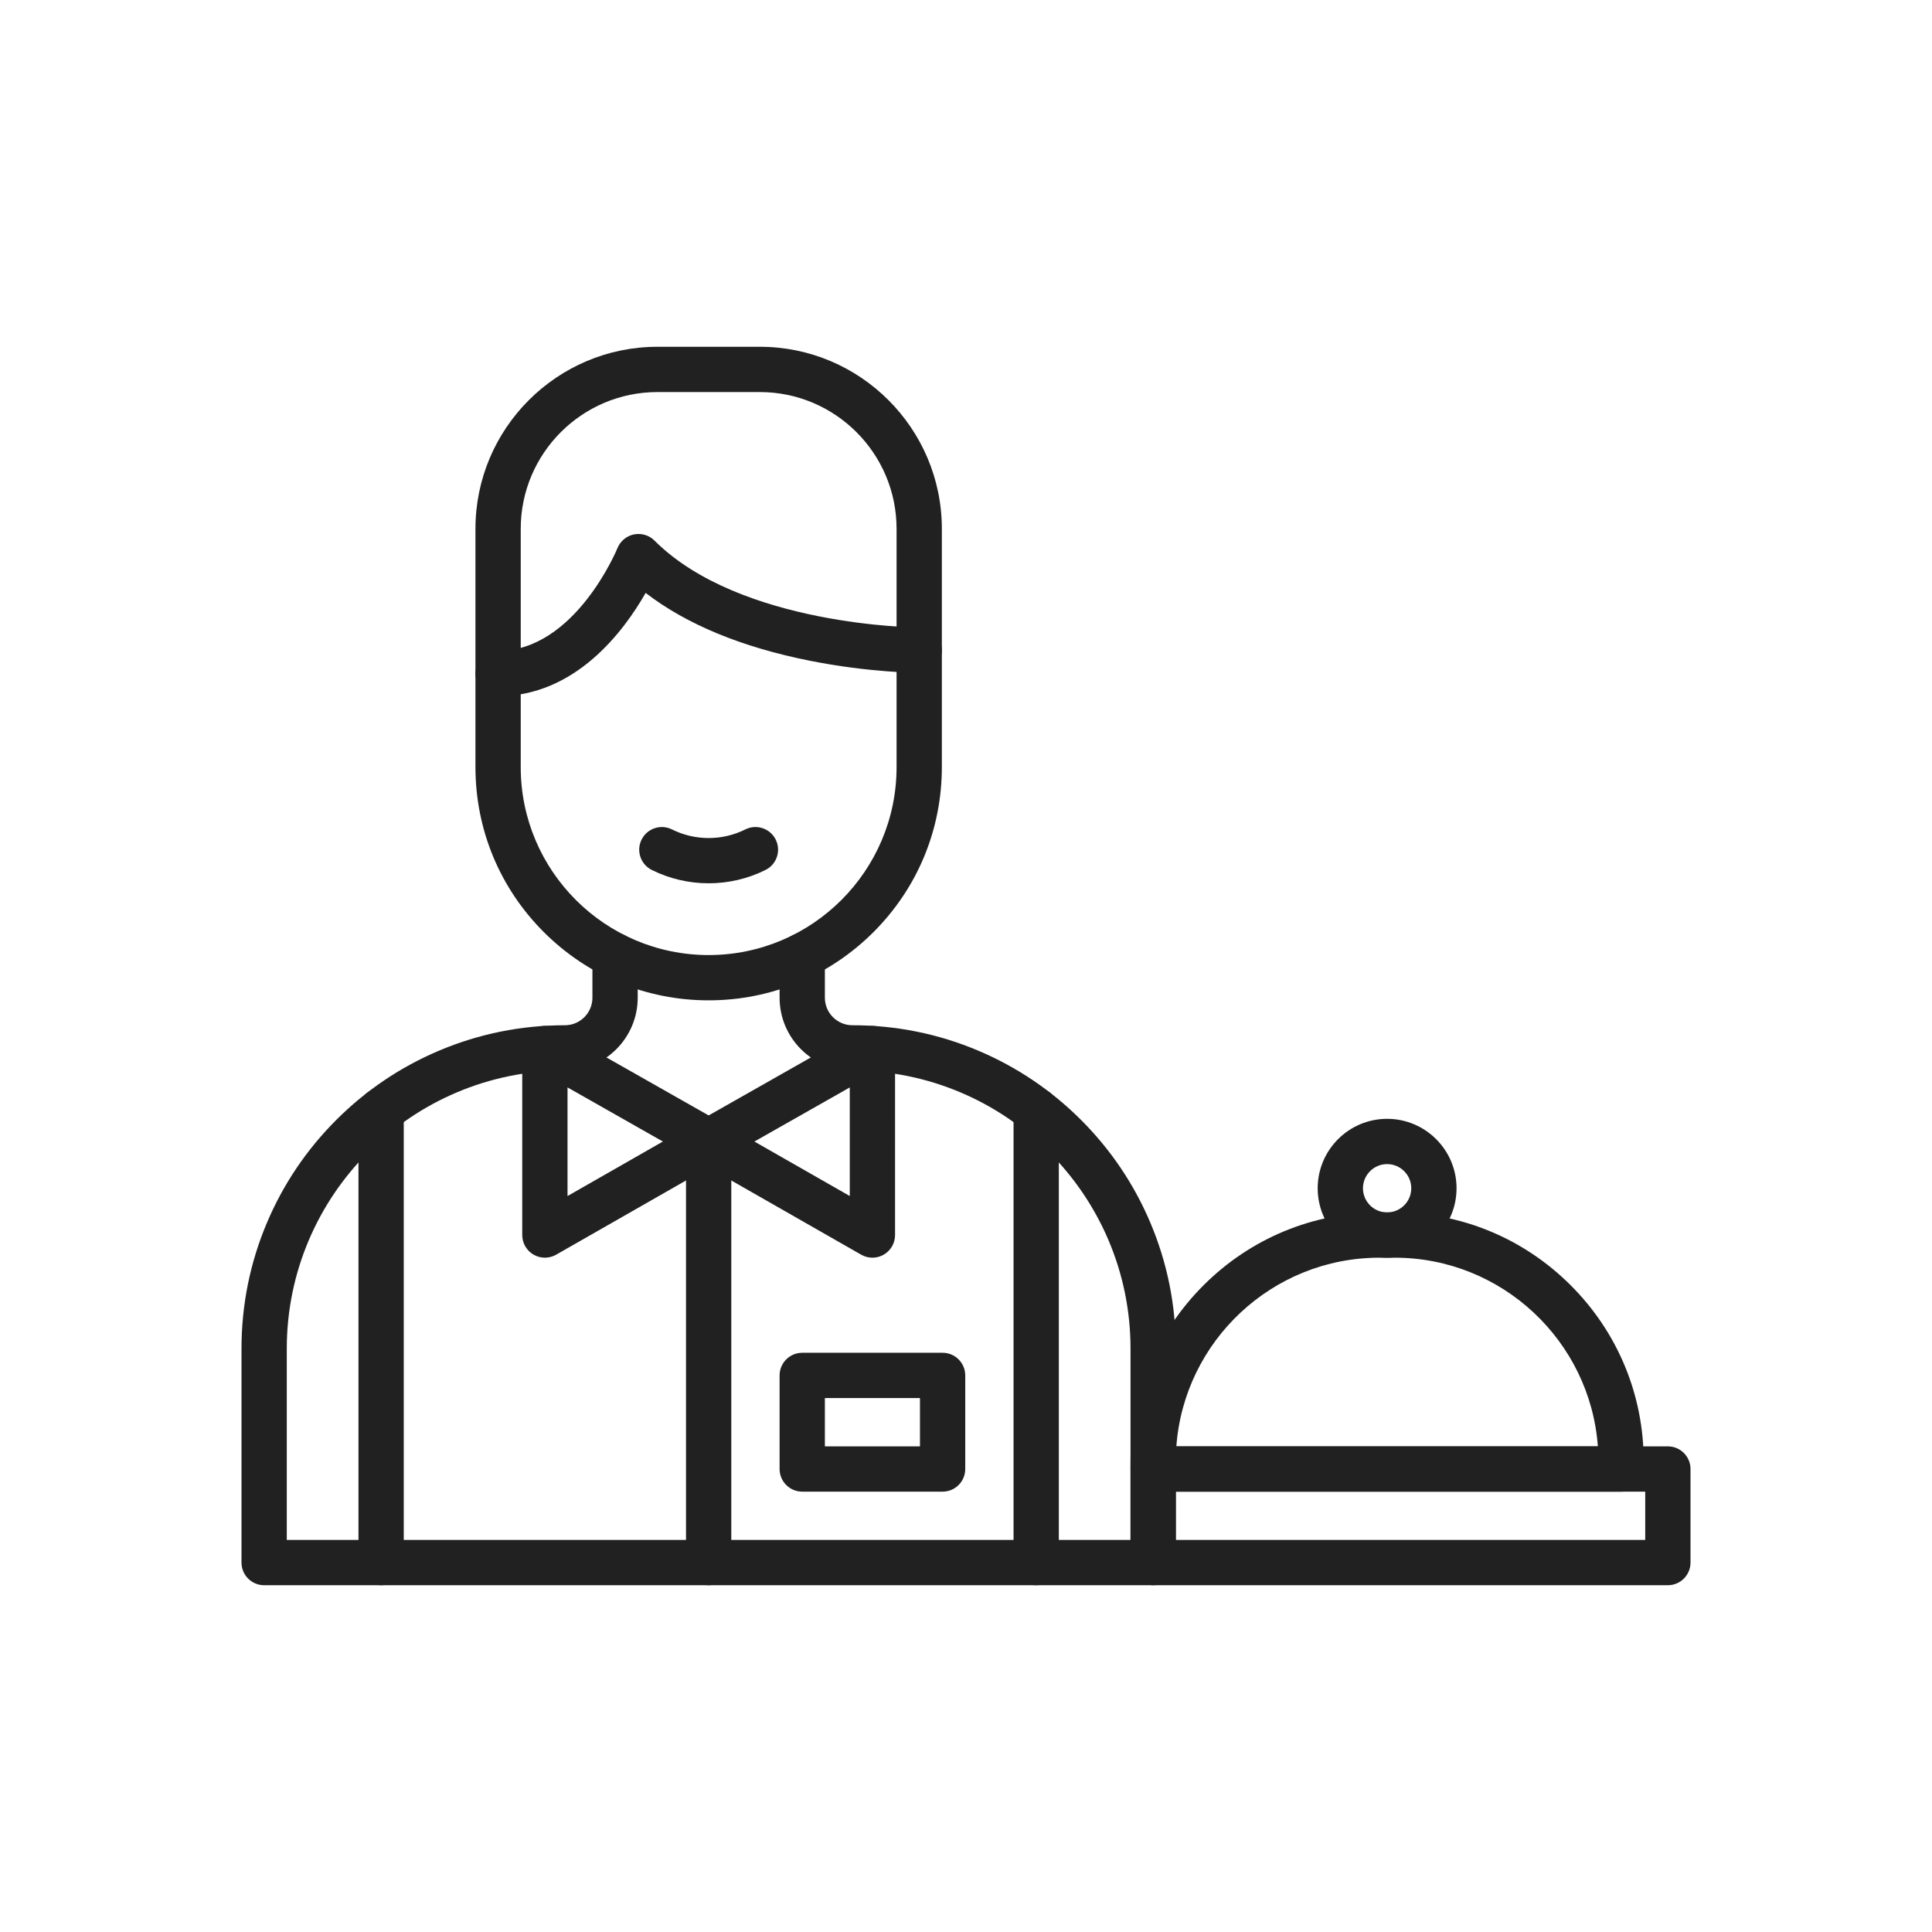 <?xml version="1.0" encoding="iso-8859-1"?>
<!-- Generator: Adobe Illustrator 25.2.0, SVG Export Plug-In . SVG Version: 6.00 Build 0)  -->
<svg version="1.1" xmlns="http://www.w3.org/2000/svg" xmlns:xlink="http://www.w3.org/1999/xlink" x="0px" y="0px"
	 viewBox="0 0 2048 2048" style="enable-background:new 0 0 2048 2048;" xml:space="preserve">
<g id="_x31_4263_-_Waiter">
	<g>
		<g>
			<path style="fill:#212121;" d="M1222.4,1680.4H280c-13.255,0-24-10.745-24-24v-226.775c0-46.271,9.067-91.17,26.951-133.45
				c17.268-40.826,41.984-77.487,73.46-108.964s68.137-56.192,108.963-73.46c42.281-17.884,87.18-26.951,133.45-26.951
				c16.087,0,29.175-13.088,29.175-29.175v-44.434c0-13.255,10.745-24,24-24s24,10.745,24,24v44.434
				c0,42.555-34.621,77.175-77.175,77.175C436.258,1134.8,304,1267.058,304,1429.625V1632.4h894.4v-202.775
				c0-162.567-132.258-294.825-294.825-294.825c-42.555,0-77.175-34.62-77.175-77.175v-44.434c0-13.255,10.745-24,24-24
				s24,10.745,24,24v44.434c0,16.087,13.088,29.175,29.175,29.175c46.271,0,91.17,9.067,133.45,26.951
				c40.826,17.268,77.487,41.983,108.964,73.46s56.192,68.138,73.46,108.964c17.884,42.28,26.951,87.18,26.951,133.45V1656.4
				C1246.4,1669.655,1235.655,1680.4,1222.4,1680.4z"/>
		</g>
		<g>
			<path style="fill:#212121;" d="M751.2,1060.4c-66.03,0-128.107-25.713-174.797-72.403C529.713,941.307,504,879.229,504,813.2
				V560.54c0-106.388,86.552-192.94,192.94-192.94h108.52c106.387,0,192.94,86.552,192.94,192.94V813.2
				c0,66.029-25.713,128.107-72.403,174.797C879.307,1034.687,817.23,1060.4,751.2,1060.4z M696.94,415.6
				C617.02,415.6,552,480.62,552,560.54V813.2c0,109.839,89.361,199.2,199.2,199.2c109.839,0,199.2-89.361,199.2-199.2V560.54
				c0-79.92-65.02-144.94-144.94-144.94H696.94z"/>
		</g>
		<g>
			<path style="fill:#212121;" d="M528,738c-13.255,0-24-10.745-24-24s10.745-24,24-24c81.541,0,126.092-107.864,126.533-108.954
				c3.018-7.465,9.586-12.939,17.477-14.544c7.887-1.605,16.067,0.834,21.761,6.527c90.878,90.878,278.758,92.168,280.645,92.171
				c13.249,0.017,23.986,10.767,23.977,24.015c-0.008,13.249-10.743,23.985-23.992,23.985c-2.122,0-52.708-0.146-116.307-12.866
				c-72.25-14.45-130.499-38.559-173.688-71.83C661.103,669.416,609.833,738,528,738z"/>
		</g>
		<g>
			<path style="fill:#212121;" d="M751.2,936.325c-20.722,0-41.444-4.723-60.333-14.167c-11.855-5.928-16.661-20.344-10.733-32.2
				s20.344-16.66,32.2-10.733c24.337,12.169,53.396,12.169,77.733,0c11.854-5.927,26.271-1.123,32.2,10.733
				c5.928,11.855,1.123,26.271-10.733,32.2C792.644,931.602,771.922,936.325,751.2,936.325z"/>
		</g>
		<g>
			<path style="fill:#212121;" d="M404,1680.4c-13.255,0-24-10.745-24-24v-479.157c0-13.255,10.745-24,24-24s24,10.745,24,24V1656.4
				C428,1669.655,417.255,1680.4,404,1680.4z"/>
		</g>
		<g>
			<path style="fill:#212121;" d="M1098.4,1680.4c-13.255,0-24-10.745-24-24v-479.157c0-13.255,10.745-24,24-24s24,10.745,24,24
				V1656.4C1122.4,1669.655,1111.655,1680.4,1098.4,1680.4z"/>
		</g>
		<g>
			<path style="fill:#212121;" d="M577.6,1333.2c-4.162,0-8.323-1.081-12.046-3.242c-7.399-4.294-11.954-12.202-11.954-20.758
				v-197.705c0-8.542,4.541-16.44,11.922-20.739c7.382-4.3,16.493-4.35,23.922-0.135l173.6,98.505
				c7.502,4.257,12.143,12.212,12.156,20.838c0.013,8.625-4.604,16.595-12.093,20.874l-173.6,99.2
				C585.817,1332.146,581.708,1333.2,577.6,1333.2z M601.6,1152.708v115.136l101.098-57.771L601.6,1152.708z"/>
		</g>
		<g>
			<path style="fill:#212121;" d="M924.8,1333.2c-4.109,0-8.217-1.054-11.907-3.162l-173.6-99.2
				c-7.489-4.279-12.106-12.249-12.093-20.874c0.013-8.626,4.654-16.581,12.156-20.838l173.6-98.505
				c7.43-4.214,16.54-4.165,23.922,0.135c7.382,4.299,11.922,12.197,11.922,20.739V1309.2c0,8.556-4.554,16.464-11.954,20.758
				C933.123,1332.119,928.961,1333.2,924.8,1333.2z M799.702,1210.073l101.098,57.771v-115.136L799.702,1210.073z"/>
		</g>
		<g>
			<path style="fill:#212121;" d="M751.2,1680.4c-13.255,0-24-10.745-24-24V1210c0-13.255,10.745-24,24-24s24,10.745,24,24v446.4
				C775.2,1669.655,764.455,1680.4,751.2,1680.4z"/>
		</g>
		<g>
			<path style="fill:#212121;" d="M999.2,1581.2H850.4c-13.255,0-24-10.745-24-24V1458c0-13.255,10.745-24,24-24h148.8
				c13.255,0,24,10.745,24,24v99.2C1023.2,1570.455,1012.455,1581.2,999.2,1581.2z M874.4,1533.2h100.8V1482H874.4V1533.2z"/>
		</g>
		<g>
			<path style="fill:#212121;" d="M1768,1680.4h-545.6c-13.255,0-24-10.745-24-24v-99.2c0-13.255,10.745-24,24-24H1768
				c13.255,0,24,10.745,24,24v99.2C1792,1669.655,1781.255,1680.4,1768,1680.4z M1246.4,1632.4H1744v-51.2h-497.6V1632.4z"/>
		</g>
		<g>
			<path style="fill:#212121;" d="M1718.4,1581.2h-496c-13.255,0-24-10.745-24-24v-8c0-70.518,27.461-136.813,77.323-186.677
				c49.863-49.862,116.159-77.323,186.676-77.323h16.001c70.517,0,136.812,27.461,186.676,77.323
				c49.863,49.863,77.324,116.16,77.324,186.677v8C1742.4,1570.455,1731.655,1581.2,1718.4,1581.2z M1246.987,1533.2h446.826
				c-8.212-111.663-101.689-200-215.413-200h-16.001C1348.677,1333.2,1255.199,1421.537,1246.987,1533.2z"/>
		</g>
		<g>
			<path style="fill:#212121;" d="M1470.4,1333.2c-40.584,0-73.601-33.017-73.601-73.601c0-40.583,33.017-73.6,73.601-73.6
				c40.583,0,73.6,33.017,73.6,73.6C1544,1300.184,1510.983,1333.2,1470.4,1333.2z M1470.4,1234
				c-14.116,0-25.601,11.484-25.601,25.6c0,14.116,11.484,25.601,25.601,25.601c14.115,0,25.6-11.484,25.6-25.601
				C1496,1245.484,1484.516,1234,1470.4,1234z"/>
		</g>
	</g>
</g>
<g id="Layer_1">
</g>
</svg>
